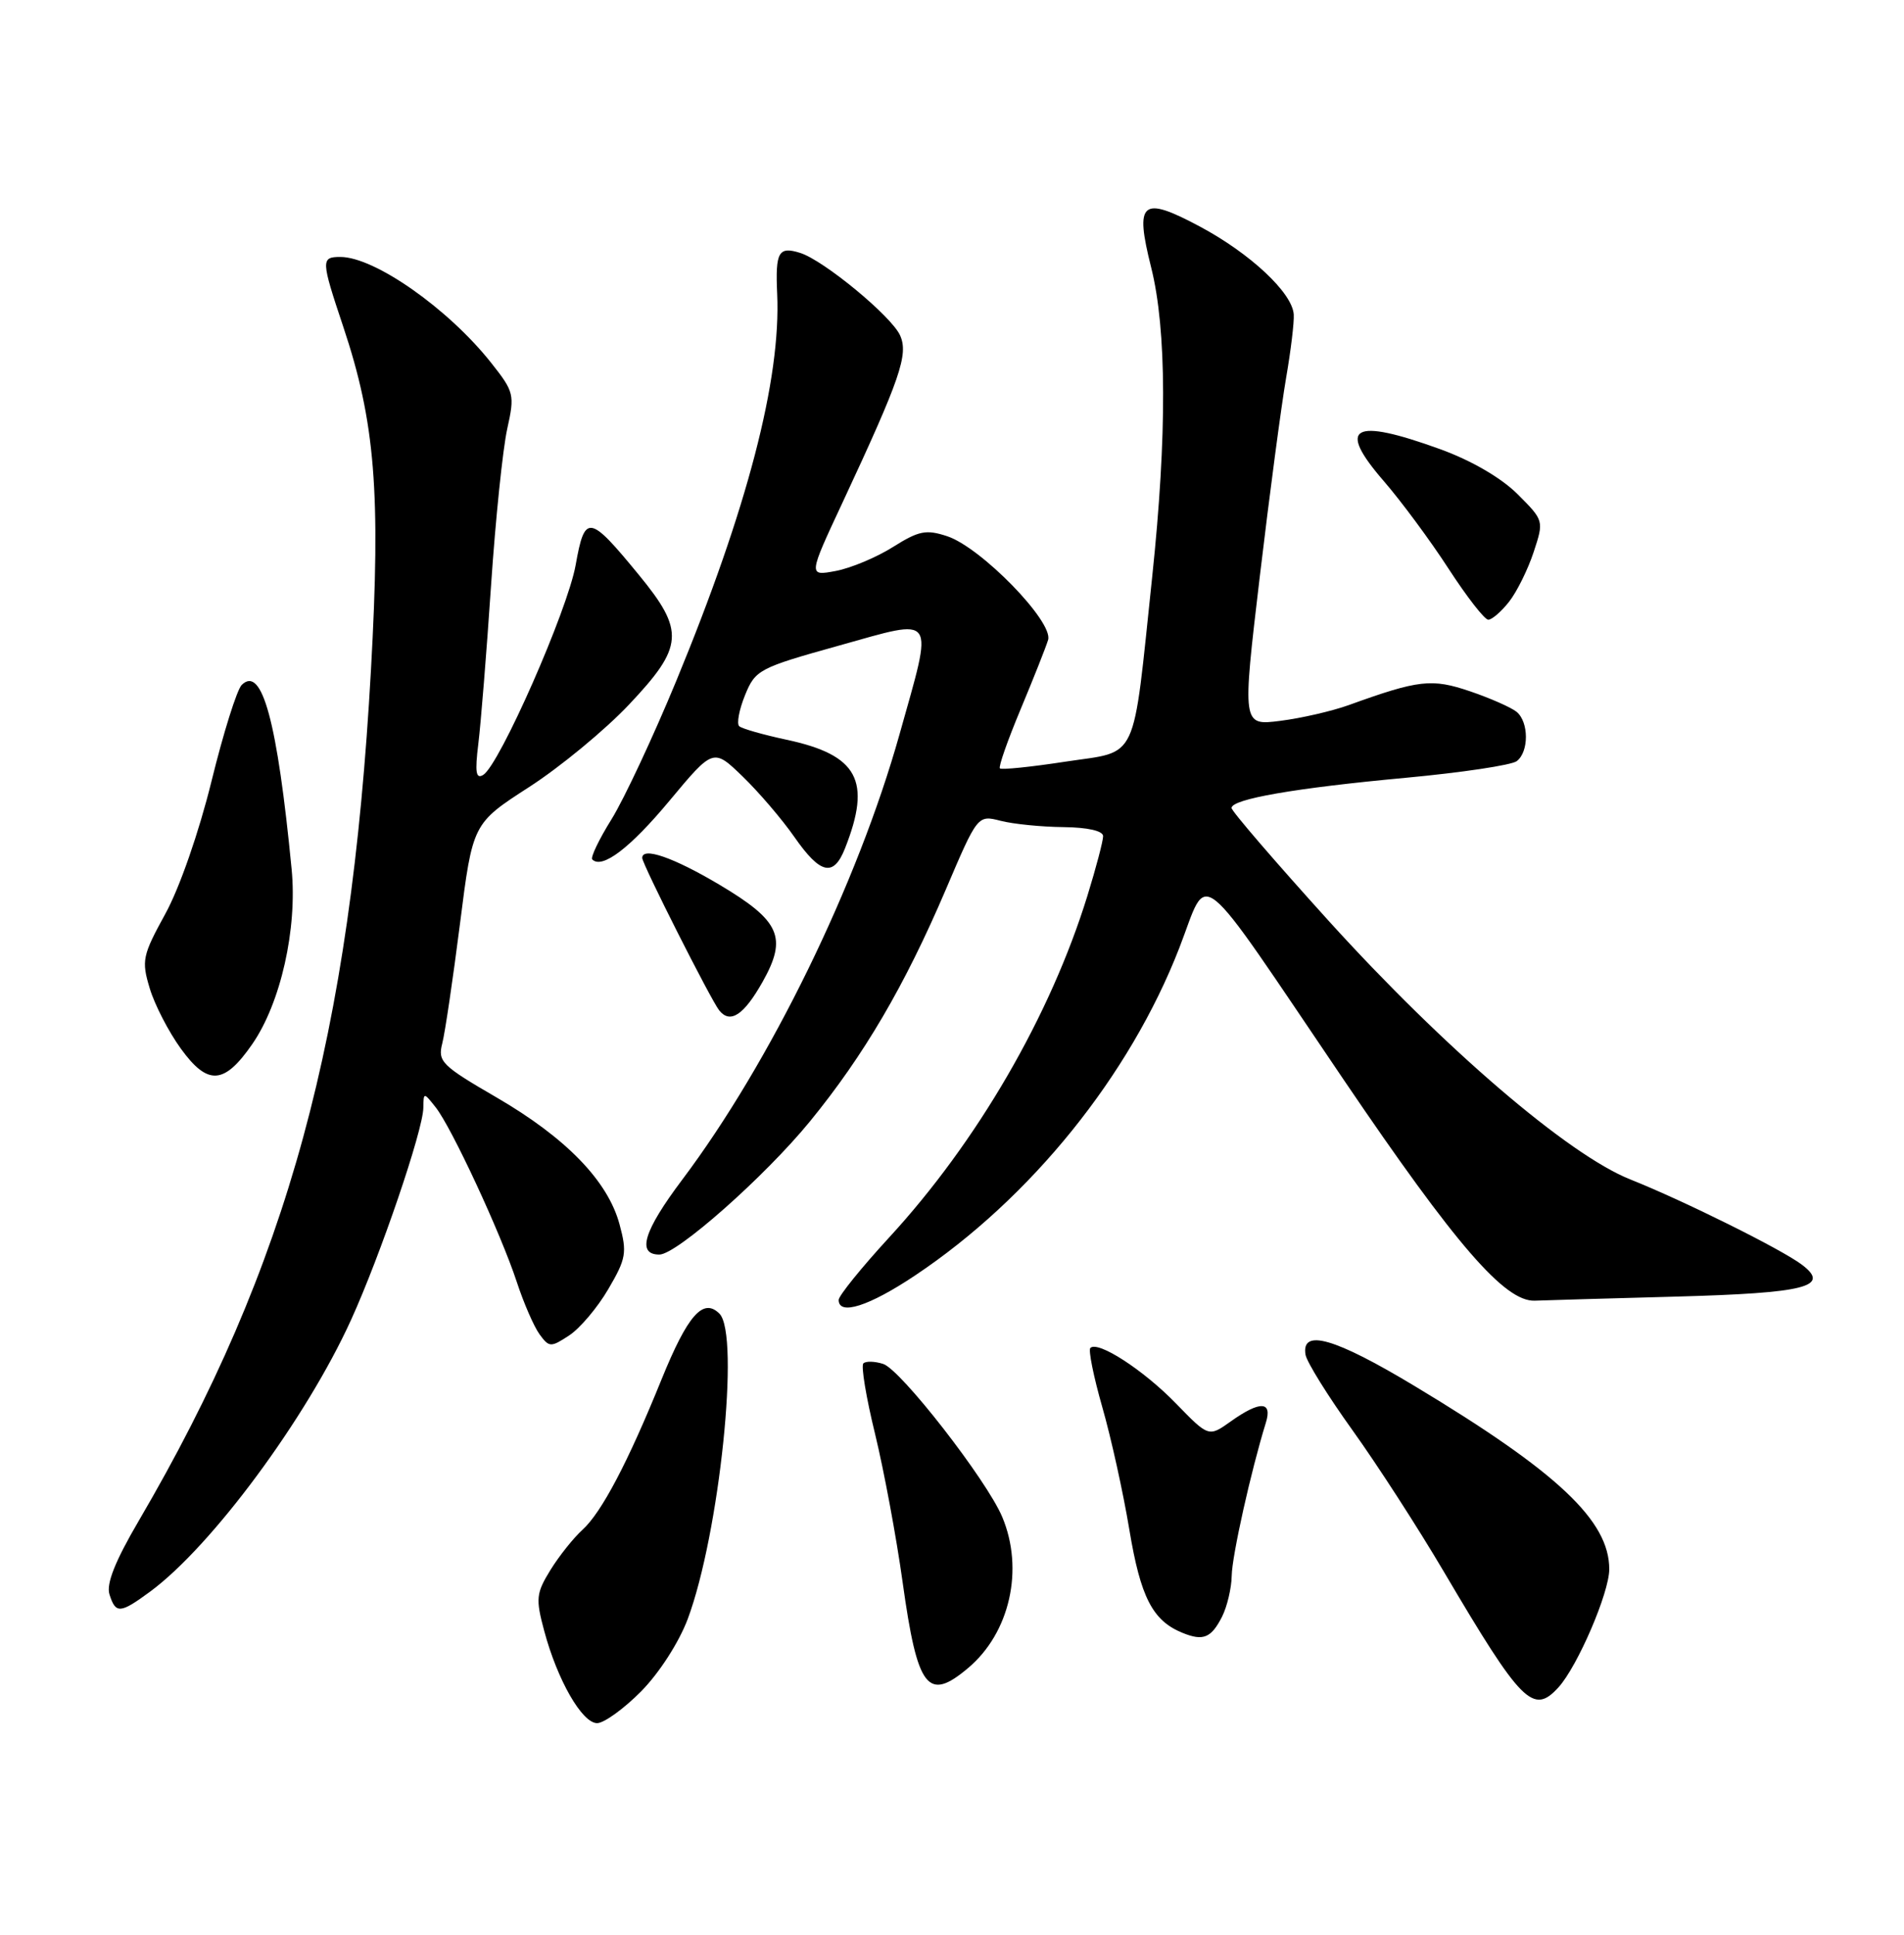 <?xml version="1.0" encoding="UTF-8" standalone="no"?>
<!DOCTYPE svg PUBLIC "-//W3C//DTD SVG 1.1//EN" "http://www.w3.org/Graphics/SVG/1.1/DTD/svg11.dtd" >
<svg xmlns="http://www.w3.org/2000/svg" xmlns:xlink="http://www.w3.org/1999/xlink" version="1.1" viewBox="0 0 252 256">
 <g >
 <path fill="currentColor"
d=" M 84.85 223.80 C 87.25 221.37 89.85 217.33 91.02 214.23 C 95.22 202.98 97.97 176.57 95.22 173.82 C 93.07 171.67 91.02 174.00 87.56 182.51 C 83.11 193.50 79.61 200.14 77.08 202.43 C 75.90 203.50 74.00 205.88 72.85 207.74 C 70.96 210.81 70.88 211.53 72.03 215.80 C 73.77 222.30 77.04 228.00 79.03 228.00 C 79.94 228.00 82.56 226.11 84.85 223.80 Z  M 206.28 223.25 C 208.81 220.45 212.98 210.76 212.99 207.65 C 213.01 201.23 206.19 194.80 187.27 183.42 C 176.64 177.02 172.21 175.75 172.79 179.25 C 172.95 180.21 175.75 184.71 179.01 189.25 C 182.27 193.79 187.72 202.22 191.12 208.00 C 201.39 225.41 202.92 226.95 206.28 223.25 Z  M 128.13 220.71 C 133.66 216.06 135.56 207.65 132.65 200.72 C 130.60 195.84 119.21 181.20 116.89 180.47 C 115.77 180.11 114.59 180.08 114.27 180.40 C 113.94 180.72 114.64 184.93 115.82 189.74 C 116.99 194.56 118.64 203.40 119.47 209.39 C 121.43 223.45 122.78 225.22 128.13 220.71 Z  M 161.74 213.92 C 162.41 212.59 162.99 210.15 163.02 208.50 C 163.06 205.85 165.58 194.58 167.54 188.25 C 168.43 185.38 166.77 185.32 162.89 188.08 C 159.97 190.16 159.97 190.16 155.61 185.67 C 151.32 181.26 145.30 177.36 144.31 178.36 C 144.03 178.64 144.74 182.16 145.89 186.18 C 147.05 190.21 148.66 197.50 149.47 202.39 C 150.96 211.36 152.55 214.44 156.50 216.05 C 159.25 217.17 160.30 216.74 161.74 213.92 Z  M 19.88 210.59 C 28.03 204.58 40.53 187.68 46.46 174.65 C 50.33 166.16 55.99 149.57 56.03 146.58 C 56.06 144.51 56.07 144.51 57.65 146.50 C 59.76 149.15 66.28 163.19 68.39 169.60 C 69.31 172.41 70.67 175.53 71.41 176.55 C 72.68 178.29 72.90 178.30 75.33 176.70 C 76.75 175.77 79.08 173.02 80.51 170.57 C 82.87 166.55 83.01 165.74 82.00 162.01 C 80.46 156.27 74.93 150.56 65.72 145.21 C 58.48 141.01 57.92 140.46 58.53 138.08 C 58.90 136.66 59.95 129.53 60.88 122.23 C 62.56 108.96 62.56 108.96 70.03 104.14 C 74.14 101.49 80.09 96.58 83.25 93.23 C 90.50 85.56 90.66 83.50 84.55 76.06 C 77.98 68.05 77.40 67.96 76.19 74.76 C 75.12 80.77 66.12 101.19 63.96 102.53 C 62.99 103.13 62.84 102.19 63.31 98.40 C 63.64 95.71 64.40 86.30 64.99 77.50 C 65.58 68.70 66.55 59.37 67.13 56.76 C 68.14 52.22 68.05 51.85 65.00 48.00 C 59.33 40.84 49.58 34.00 45.05 34.00 C 42.46 34.00 42.48 34.41 45.43 43.23 C 49.65 55.84 50.41 65.13 49.10 88.60 C 46.40 137.15 38.13 167.47 18.37 201.22 C 15.24 206.56 14.04 209.57 14.49 210.97 C 15.31 213.56 15.90 213.52 19.88 210.59 Z  M 121.12 168.76 C 136.44 158.53 149.51 142.33 156.08 125.44 C 160.08 115.15 157.82 113.32 177.93 143.00 C 192.68 164.75 199.18 172.26 203.14 172.10 C 204.44 172.05 212.88 171.80 221.89 171.56 C 239.01 171.09 242.33 170.25 238.50 167.35 C 235.81 165.31 222.84 158.87 215.78 156.06 C 207.59 152.81 191.16 138.73 175.84 121.83 C 168.78 114.03 163.00 107.32 163.00 106.91 C 163.00 105.73 171.40 104.27 186.00 102.92 C 193.43 102.23 200.06 101.24 200.75 100.71 C 202.37 99.47 202.36 95.54 200.73 94.19 C 200.02 93.61 197.26 92.39 194.59 91.48 C 189.50 89.75 187.80 89.94 178.50 93.30 C 176.30 94.09 172.23 95.03 169.45 95.38 C 164.40 96.02 164.40 96.02 166.74 76.26 C 168.03 65.39 169.60 53.58 170.22 50.00 C 170.84 46.42 171.30 42.65 171.23 41.60 C 171.04 38.74 165.47 33.53 158.78 29.96 C 151.09 25.86 150.16 26.64 152.36 35.39 C 154.42 43.59 154.47 57.61 152.50 76.28 C 149.86 101.29 150.79 99.30 141.08 100.77 C 136.48 101.48 132.55 101.88 132.34 101.67 C 132.13 101.47 133.36 97.97 135.06 93.90 C 136.76 89.83 138.41 85.68 138.72 84.67 C 139.44 82.28 129.86 72.44 125.36 70.95 C 122.57 70.03 121.60 70.23 118.20 72.37 C 116.03 73.74 112.62 75.17 110.61 75.55 C 106.96 76.23 106.96 76.23 111.57 66.37 C 119.17 50.07 120.27 46.88 119.12 44.36 C 117.96 41.82 109.04 34.46 105.92 33.47 C 103.04 32.56 102.61 33.32 102.86 38.86 C 103.38 50.19 98.92 67.30 89.50 90.11 C 86.46 97.47 82.61 105.70 80.95 108.38 C 79.28 111.06 78.13 113.46 78.39 113.72 C 79.69 115.03 83.39 112.22 88.60 105.96 C 94.41 98.99 94.41 98.99 98.30 102.75 C 100.43 104.81 103.51 108.41 105.14 110.75 C 108.58 115.69 110.33 116.08 111.84 112.25 C 115.38 103.29 113.56 99.90 104.11 97.88 C 101.03 97.22 98.20 96.42 97.84 96.09 C 97.48 95.77 97.82 93.92 98.60 92.00 C 99.97 88.63 100.43 88.38 111.01 85.43 C 124.10 81.78 123.58 81.02 119.05 97.18 C 113.50 116.94 101.95 140.61 90.29 156.10 C 85.19 162.88 84.24 166.00 87.27 166.00 C 89.56 166.00 101.23 155.68 107.19 148.39 C 114.35 139.63 119.74 130.43 125.16 117.75 C 129.39 107.83 129.39 107.83 132.45 108.61 C 134.13 109.04 137.86 109.41 140.75 109.44 C 143.99 109.48 146.00 109.94 146.00 110.64 C 146.00 111.27 145.07 114.81 143.93 118.50 C 139.02 134.40 129.35 151.06 117.67 163.75 C 114.00 167.74 111.00 171.46 111.00 172.00 C 111.00 174.12 115.03 172.83 121.12 168.76 Z  M 33.39 138.15 C 37.15 132.72 39.36 122.90 38.60 115.03 C 36.70 95.43 34.68 87.98 31.99 90.63 C 31.36 91.25 29.56 96.99 27.99 103.38 C 26.33 110.11 23.77 117.49 21.88 120.92 C 18.86 126.42 18.71 127.10 19.81 130.75 C 20.45 132.91 22.31 136.51 23.94 138.76 C 27.50 143.67 29.67 143.53 33.39 138.15 Z  M 100.94 129.90 C 104.24 124.02 103.26 121.84 95.18 117.04 C 89.13 113.45 85.00 112.02 85.00 113.52 C 85.00 114.32 94.10 132.34 95.19 133.69 C 96.65 135.51 98.45 134.32 100.94 129.90 Z  M 199.73 79.62 C 200.76 78.31 202.22 75.36 202.98 73.06 C 204.35 68.90 204.35 68.88 200.85 65.38 C 198.69 63.23 194.76 60.94 190.63 59.44 C 178.99 55.22 176.87 56.42 183.16 63.67 C 185.46 66.33 189.32 71.54 191.72 75.25 C 194.13 78.96 196.49 82.00 196.98 82.00 C 197.46 82.00 198.70 80.93 199.73 79.62 Z "/>
</g>
</svg>